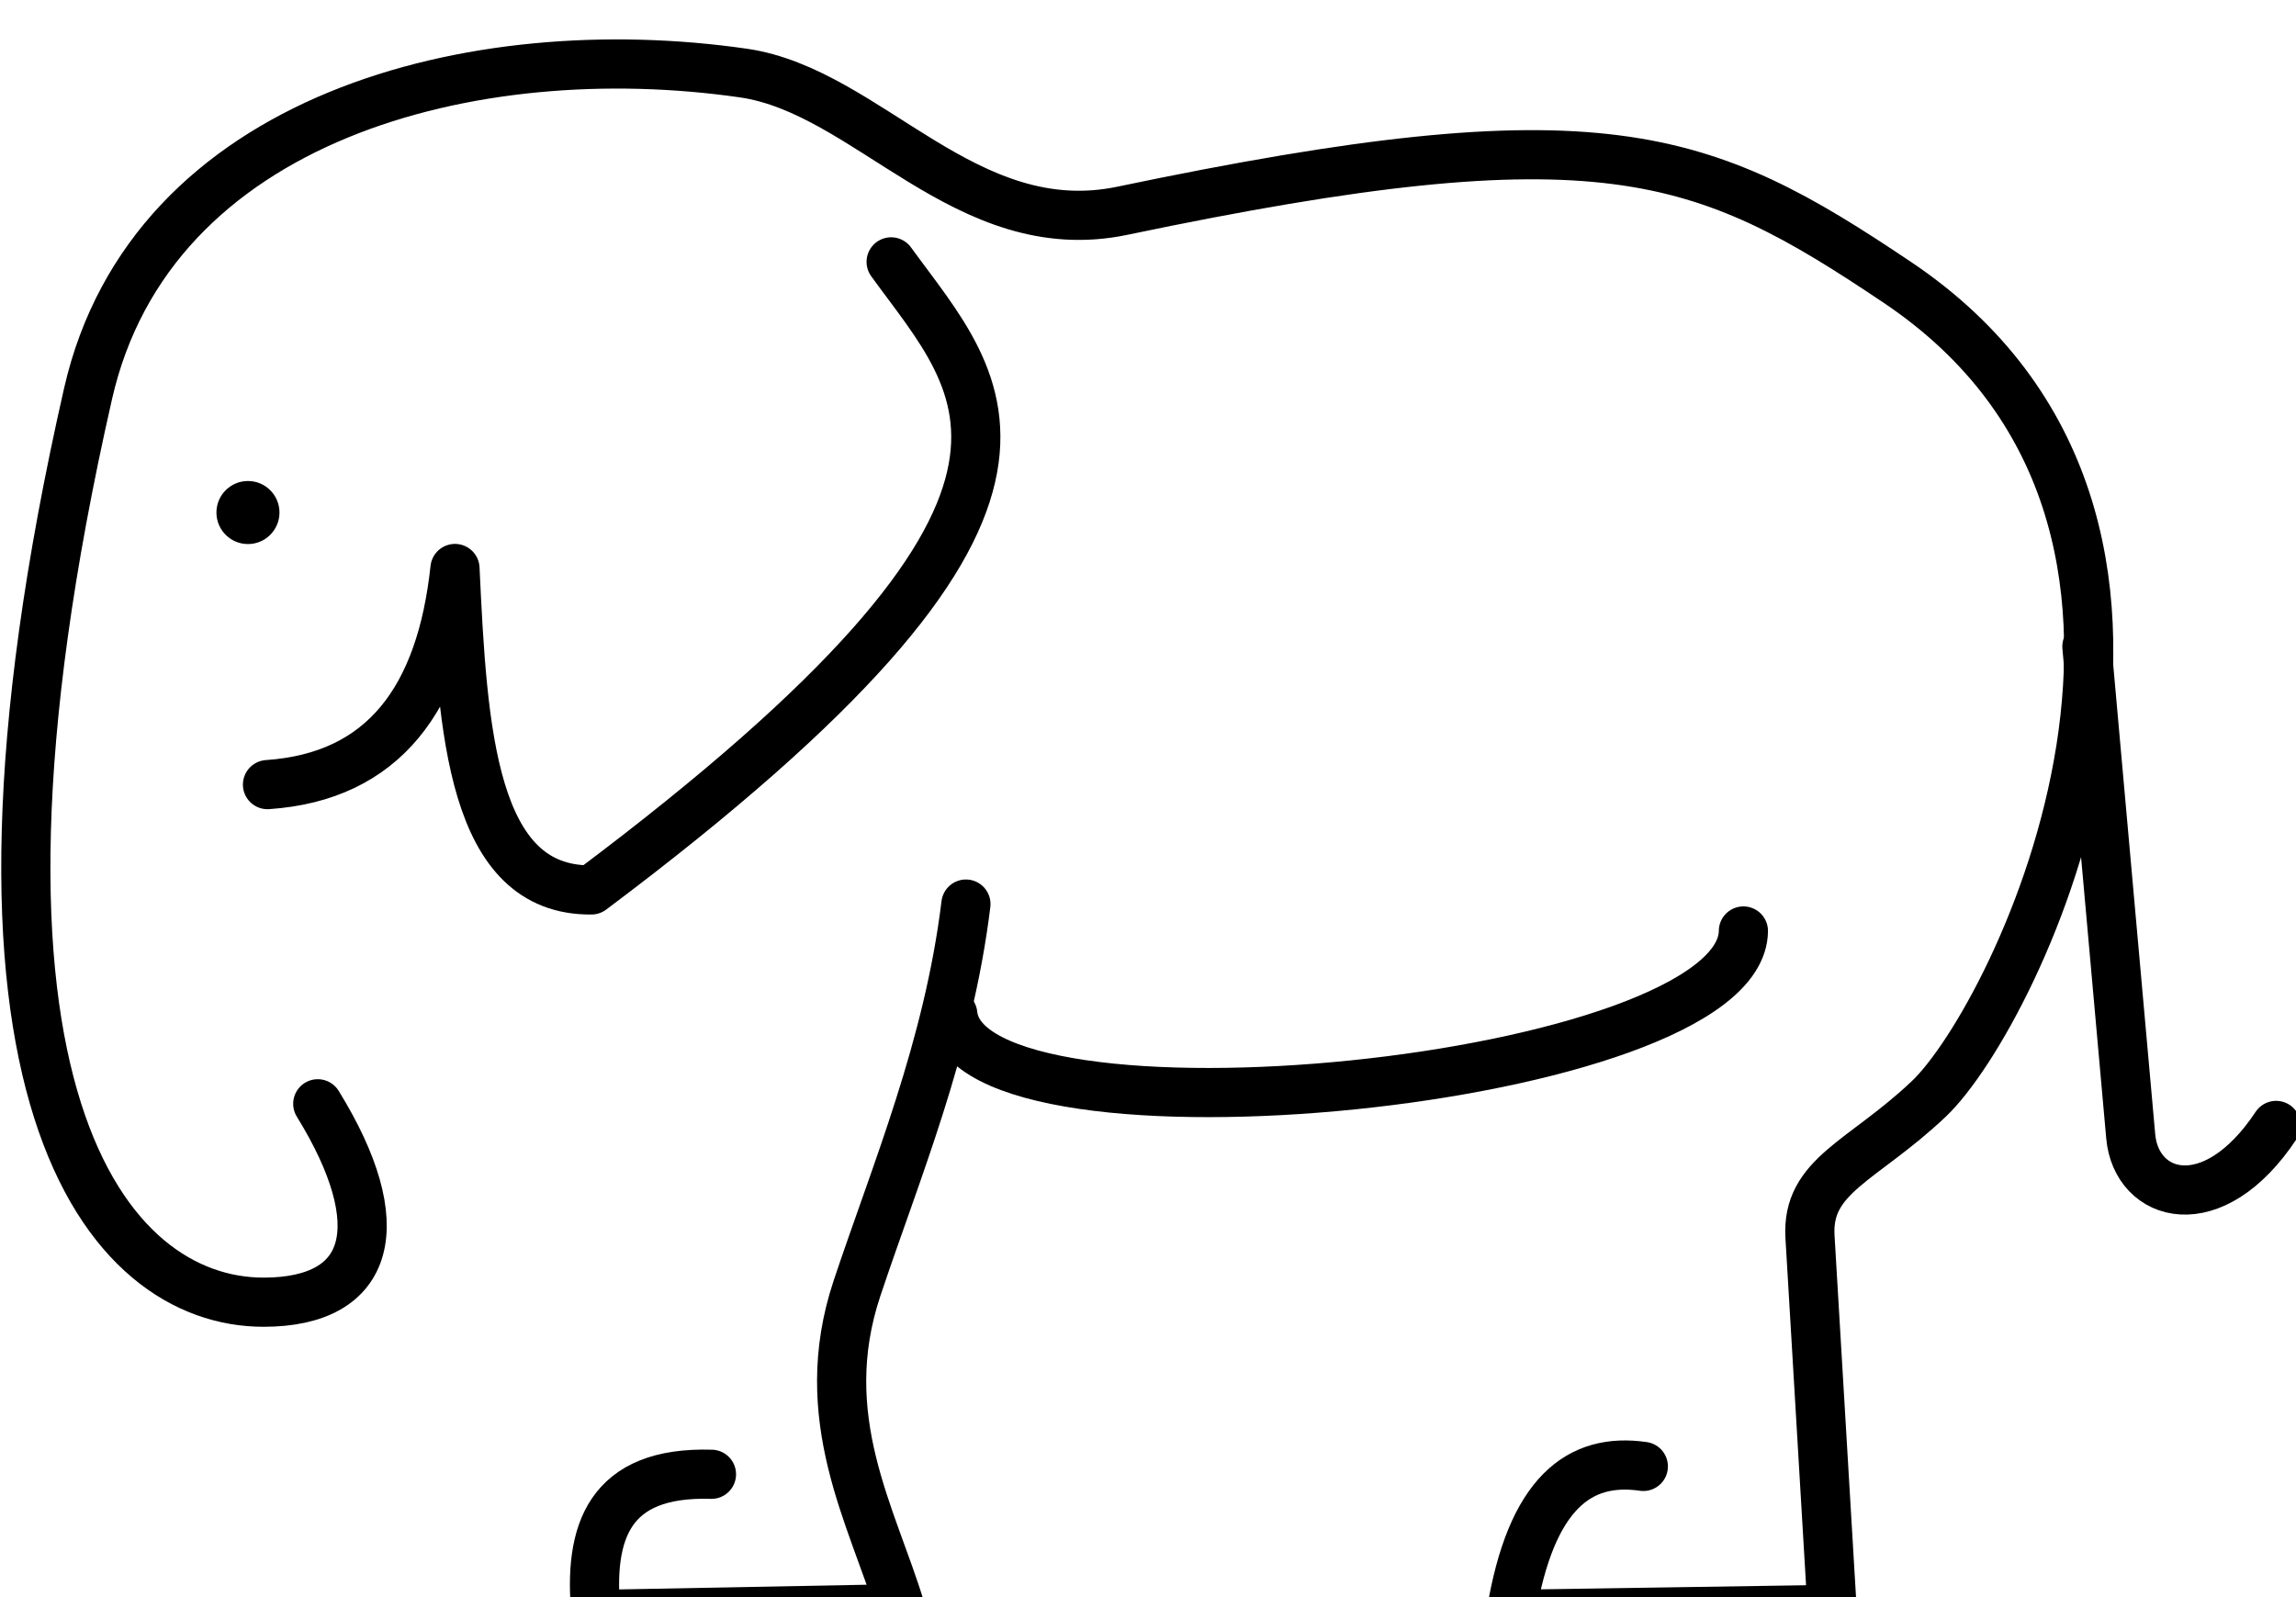 <?xml version="1.0" encoding="UTF-8" standalone="no"?>
<svg
   xmlns:dc="http://purl.org/dc/elements/1.1/"
   xmlns:cc="http://creativecommons.org/ns#"
   xmlns:rdf="http://www.w3.org/1999/02/22-rdf-syntax-ns#"
   xmlns:svg="http://www.w3.org/2000/svg"
   xmlns="http://www.w3.org/2000/svg"
   xmlns:sodipodi="http://sodipodi.sourceforge.net/DTD/sodipodi-0.dtd"
   xmlns:inkscape="http://www.inkscape.org/namespaces/inkscape"
   width="74.249mm"
   height="51.652mm"
   viewBox="0 0 74.249 51.652"
   version="1.1"
   id="svg8052"
   inkscape:version="1.0.1 (3bc2e813f5, 2020-09-07)"
   sodipodi:docname="lineart_elephant.svg">
  <defs
     id="defs8046" />
  <sodipodi:namedview
     id="base"
     pagecolor="#ffffff"
     bordercolor="#666666"
     borderopacity="1.0"
     inkscape:pageopacity="0.0"
     inkscape:pageshadow="2"
     inkscape:zoom="0.35"
     inkscape:cx="560.31326"
     inkscape:cy="643.3253"
     inkscape:document-units="mm"
     inkscape:current-layer="layer1"
     inkscape:document-rotation="0"
     showgrid="false"
     fit-margin-top="0"
     fit-margin-left="0"
     fit-margin-right="0"
     fit-margin-bottom="0"
     inkscape:window-width="1920"
     inkscape:window-height="996"
     inkscape:window-x="1920"
     inkscape:window-y="28"
     inkscape:window-maximized="1" />
  <g
     inkscape:label="Layer 1"
     inkscape:groupmode="layer"
     id="layer1"
     transform="translate(42.416,22.046)">
    <g
       id="g8029"
       transform="matrix(0.265,0,0,0.265,-64.701,-830.507)">
      <path
         style="fill:none;stroke:#000000;stroke-width:6;stroke-linecap:round;stroke-linejoin:round;stroke-miterlimit:4;stroke-dasharray:none"
         d="m 122.871,3185.501 c 9.127,14.802 6.591,24.204 -6.597,24.215 -19.056,0.016 -40.878,-25.462 -21.432,-110.885 7.694,-33.797 47.092,-43.862 79.967,-39.12 15.267,2.202 27.164,20.8 46.262,16.803 58.392,-12.221 70.674,-7.297 94.557,8.739 43.734,29.363 14.649,89.399 3.837,99.656 -8.04,7.627 -14.94,9.311 -14.494,16.826 l 2.7,45.473 -39.195,0.606 c 2.43,-14.896 8.392,-19.185 16.157,-18.057"
         id="path837-3"
         sodipodi:nodetypes="csssssssccc" />
      <path
         style="fill:none;stroke:#000000;stroke-width:6;stroke-linecap:round;stroke-linejoin:round;stroke-miterlimit:4;stroke-dasharray:none"
         d="m 338.763,3129.696 5.348,59.78 c 0.672,7.515 9.99,10.366 17.742,-1.333"
         id="path839-6"
         sodipodi:nodetypes="csc" />
      <path
         style="fill:none;stroke:#000000;stroke-width:6;stroke-linecap:round;stroke-linejoin:round;stroke-miterlimit:4;stroke-dasharray:none"
         d="m 116.737,3146.55 c 14.173,-0.97 21.178,-10.504 22.88,-26.376 0.925,19.843 2.067,39.369 16.651,39.229 63.581,-47.685 47.783,-61.178 36.574,-76.649"
         id="path843-7"
         sodipodi:nodetypes="cccc" />
      <path
         style="fill:none;stroke:#000000;stroke-width:6;stroke-linecap:round;stroke-linejoin:round;stroke-miterlimit:4;stroke-dasharray:none"
         d="m 170.916,3230.716 c -12.512,-0.378 -15.06,6.995 -14.087,17.106 l 37.146,-0.704 c -3.419,-11.296 -10.568,-23.301 -5.297,-39.106 4.724,-14.167 11.148,-29.335 13.29,-46.884"
         id="path845-5"
         sodipodi:nodetypes="cccsc" />
      <path
         style="fill:none;stroke:#000000;stroke-width:6;stroke-linecap:round;stroke-linejoin:round;stroke-miterlimit:4;stroke-dasharray:none"
         d="m 200.364,3174.572 c 1.824,17.87 96.286,8.503 96.481,-10.16"
         id="path847-3"
         sodipodi:nodetypes="cc" />
      <circle
         style="fill:#000000;stroke:none;stroke-width:6;stroke-linecap:round;stroke-linejoin:round;stroke-miterlimit:4;stroke-dasharray:none"
         id="path908-7-0"
         cx="114.353"
         cy="3113.345"
         r="3.847" />
    </g>
  </g>
</svg>
